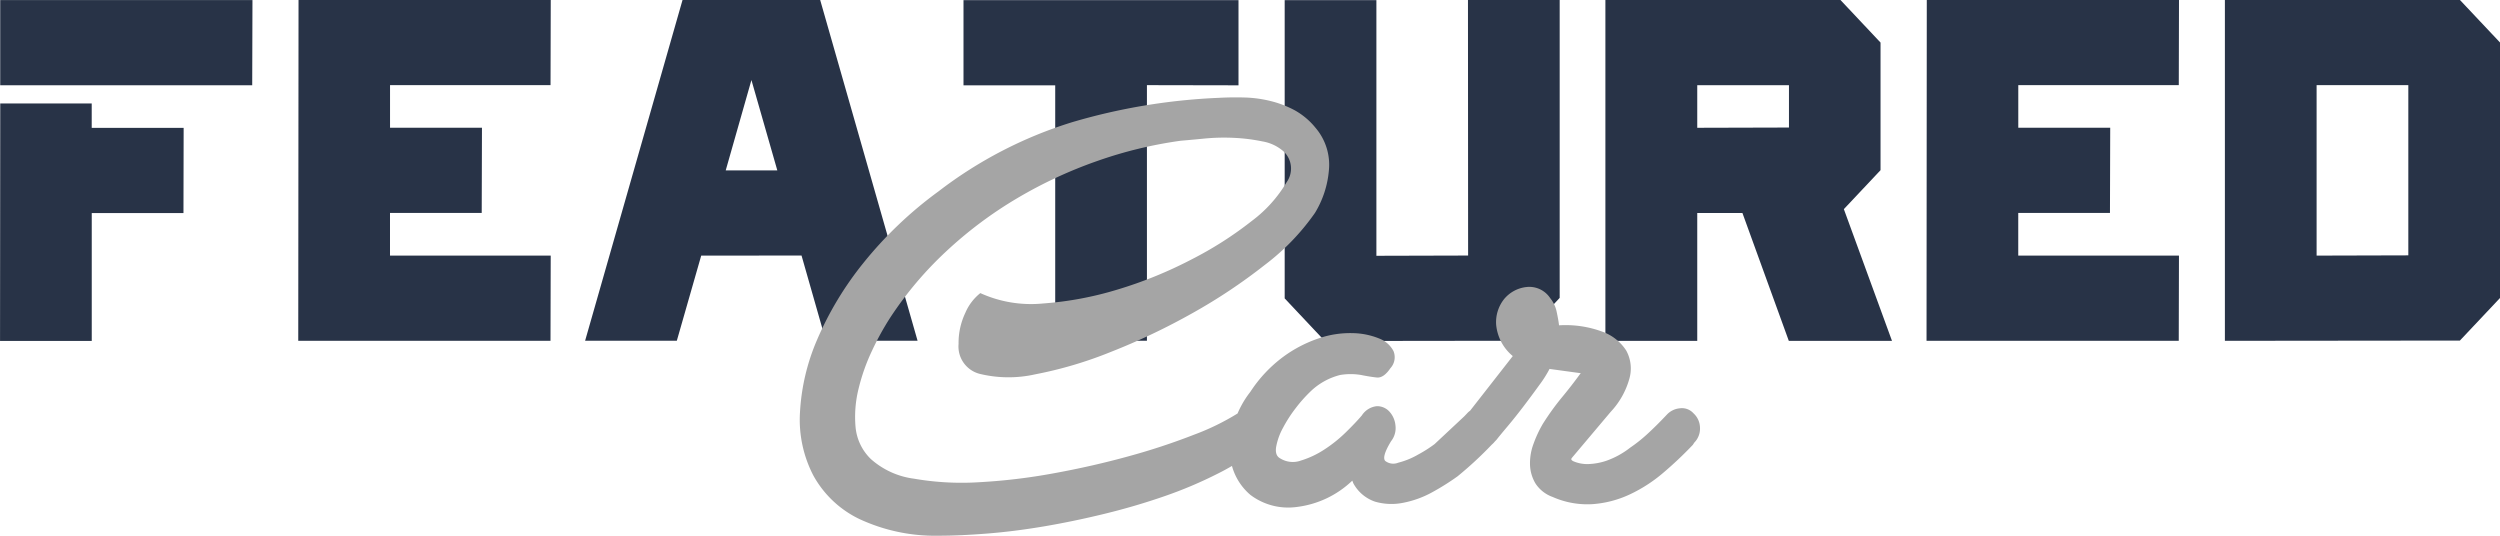 <svg id="Group_68851" data-name="Group 68851" xmlns="http://www.w3.org/2000/svg" width="70" height="15" viewBox="0 0 70 15">
  <path id="Path_361473" data-name="Path 361473" d="M-415.245-104.254v-2.386h7.063l-.007,2.386Zm2.562.511v.682h2.574l-.005,2.386h-2.568v3.58h-2.568l.006-6.648Zm5.791-2.9h7.062l-.006,2.386h-4.494v1.193h2.574l-.007,2.386h-2.568v1.193h4.5l-.006,2.386H-406.9Zm11.275,7.159L-396.3-97.1h-2.568l2.729-9.545h3.852l2.728,9.545h-2.568l-.681-2.386Zm1.406-4.916-.72,2.53h1.445Zm11.074.143V-97.1h-2.568v-7.152h-2.568v-2.386h7.7v2.386Zm8.989-2.386h2.568V-98.3L-372.7-97.1l-5.457.007-1.123-1.193v-8.352h2.568v7.159l2.568-.007Zm6.42,3.58,2.568-.007v-1.186h-2.568Zm1.265,2.386h-1.265v3.58H-370.3v-9.545h6.581l1.123,1.193v3.573l-1.027,1.091,1.348,3.689h-2.889Zm5.162-5.966h7.062l-.006,2.386h-4.494v1.193h2.574l-.007,2.386h-2.568v1.193h4.5l-.006,2.386h-7.062Zm16.051,8.345-1.124,1.193-6.58.007v-9.545h6.58l1.124,1.193Zm-2.568-5.959h-2.568v4.773l2.568-.007Z" transform="translate(415.251 106.641)" fill="#283347"/>
  <path id="Path_361474" data-name="Path 361474" d="M-96.531-113.421a.489.489,0,0,1,.343-.1.709.709,0,0,1,.39.17.4.4,0,0,1,.143.391.541.541,0,0,1-.209.421l-.1.08a6.233,6.233,0,0,1-1.2.781,11.8,11.8,0,0,1-1.514.641q-.809.28-1.675.491t-1.694.351q-.828.14-1.59.2t-1.352.06a5.019,5.019,0,0,1-2.227-.471,2.906,2.906,0,0,1-1.285-1.222,3.392,3.392,0,0,1-.371-1.753,5.931,5.931,0,0,1,.485-2.053,9.187,9.187,0,0,1,1.295-2.143A11.031,11.031,0,0,1-105-119.571a11.9,11.9,0,0,1,3.75-1.943,16.982,16.982,0,0,1,4.093-.681q.362-.02.733-.01a3.4,3.4,0,0,1,.733.1,2.867,2.867,0,0,1,.676.26,2,2,0,0,1,.581.491,1.593,1.593,0,0,1,.371,1.2,2.724,2.724,0,0,1-.39,1.182,6.451,6.451,0,0,1-1.4,1.452,15.484,15.484,0,0,1-2.028,1.352,18.325,18.325,0,0,1-2.275,1.082,11.326,11.326,0,0,1-2.123.631,3.413,3.413,0,0,1-1.552-.01.791.791,0,0,1-.6-.841,1.963,1.963,0,0,1,.19-.871,1.414,1.414,0,0,1,.419-.551,3.438,3.438,0,0,0,1.761.29,9.5,9.5,0,0,0,2.085-.391,11.83,11.83,0,0,0,2.066-.841,10.21,10.21,0,0,0,1.694-1.082,3.7,3.7,0,0,0,.971-1.082.654.654,0,0,0-.086-.861,1.188,1.188,0,0,0-.59-.28,5.049,5.049,0,0,0-.8-.1,5.693,5.693,0,0,0-.828.02q-.409.04-.657.06a11.943,11.943,0,0,0-2.351.571,12.509,12.509,0,0,0-2.237,1.042,11.459,11.459,0,0,0-1.98,1.482,10.081,10.081,0,0,0-1.58,1.873,7.816,7.816,0,0,0-.495.9,5.51,5.51,0,0,0-.381,1.072,3.269,3.269,0,0,0-.086,1.072,1.425,1.425,0,0,0,.428.9,2.248,2.248,0,0,0,1.209.551,7.8,7.8,0,0,0,1.809.1,16.4,16.4,0,0,0,2.1-.25q1.1-.2,2.113-.481a18.152,18.152,0,0,0,1.818-.6,6.787,6.787,0,0,0,1.228-.6Zm6.263.14.076-.08a.482.482,0,0,1,.362-.16.483.483,0,0,1,.362.16.558.558,0,0,1,.181.4.557.557,0,0,1-.162.421l-.057.06a10.393,10.393,0,0,1-.952.881,6.826,6.826,0,0,1-.7.441,2.767,2.767,0,0,1-.819.3,1.651,1.651,0,0,1-.79-.03,1.086,1.086,0,0,1-.619-.531.042.042,0,0,0-.009-.03.042.042,0,0,1-.01-.03,2.723,2.723,0,0,1-1.571.741,1.755,1.755,0,0,1-1.285-.341,1.629,1.629,0,0,1-.571-1.162,2.686,2.686,0,0,1,.571-1.723,3.792,3.792,0,0,1,.923-.982,3.637,3.637,0,0,1,1.009-.521,2.707,2.707,0,0,1,.942-.14,2.054,2.054,0,0,1,.733.15.751.751,0,0,1,.4.351.453.453,0,0,1-.086.481q-.19.28-.381.26t-.438-.07a1.744,1.744,0,0,0-.59,0,1.842,1.842,0,0,0-.838.471,3.971,3.971,0,0,0-.4.451,3.79,3.79,0,0,0-.362.561,1.756,1.756,0,0,0-.19.531q-.038.24.114.321a.668.668,0,0,0,.581.06,2.554,2.554,0,0,0,.657-.31,3.862,3.862,0,0,0,.6-.481q.276-.27.447-.471a.568.568,0,0,1,.419-.26.466.466,0,0,1,.352.15.663.663,0,0,1,.171.391.59.59,0,0,1-.124.441q-.266.441-.162.551a.366.366,0,0,0,.362.05,2.2,2.2,0,0,0,.562-.23,3.649,3.649,0,0,0,.457-.291Zm6.416-.08a.558.558,0,0,1,.181.4.557.557,0,0,1-.162.421l-.038.06a10.617,10.617,0,0,1-.838.791,4.152,4.152,0,0,1-.933.6,2.955,2.955,0,0,1-1.038.27,2.394,2.394,0,0,1-1.114-.2.961.961,0,0,1-.485-.381,1.093,1.093,0,0,1-.152-.531,1.552,1.552,0,0,1,.1-.581,3.322,3.322,0,0,1,.257-.551,7.122,7.122,0,0,1,.533-.741q.266-.32.514-.661l.019-.02-.876-.12a3.231,3.231,0,0,1-.286.451q-.209.29-.438.591t-.447.561q-.219.26-.314.381l-.057.06a.478.478,0,0,1-.381.18.5.5,0,0,1-.381-.16.652.652,0,0,1-.162-.4.5.5,0,0,1,.143-.381l.057-.06,1.237-1.583a1.294,1.294,0,0,1-.466-.881,1.039,1.039,0,0,1,.228-.721.944.944,0,0,1,.619-.331.7.7,0,0,1,.666.31.873.873,0,0,1,.181.381q.048.22.067.381a2.958,2.958,0,0,1,1.218.18,1.323,1.323,0,0,1,.666.531,1.043,1.043,0,0,1,.086.781,2.221,2.221,0,0,1-.524.931l-1.047,1.242a.585.585,0,0,0-.048.06q-.029.04.048.08a.985.985,0,0,0,.419.08,1.774,1.774,0,0,0,.5-.09,2.352,2.352,0,0,0,.676-.371,4.223,4.223,0,0,0,.5-.4q.238-.22.485-.481l.038-.04a.568.568,0,0,1,.371-.18A.434.434,0,0,1-83.852-113.361Z" transform="translate(131.271 124.935)" fill="#a5a5a5"/>
</svg>
